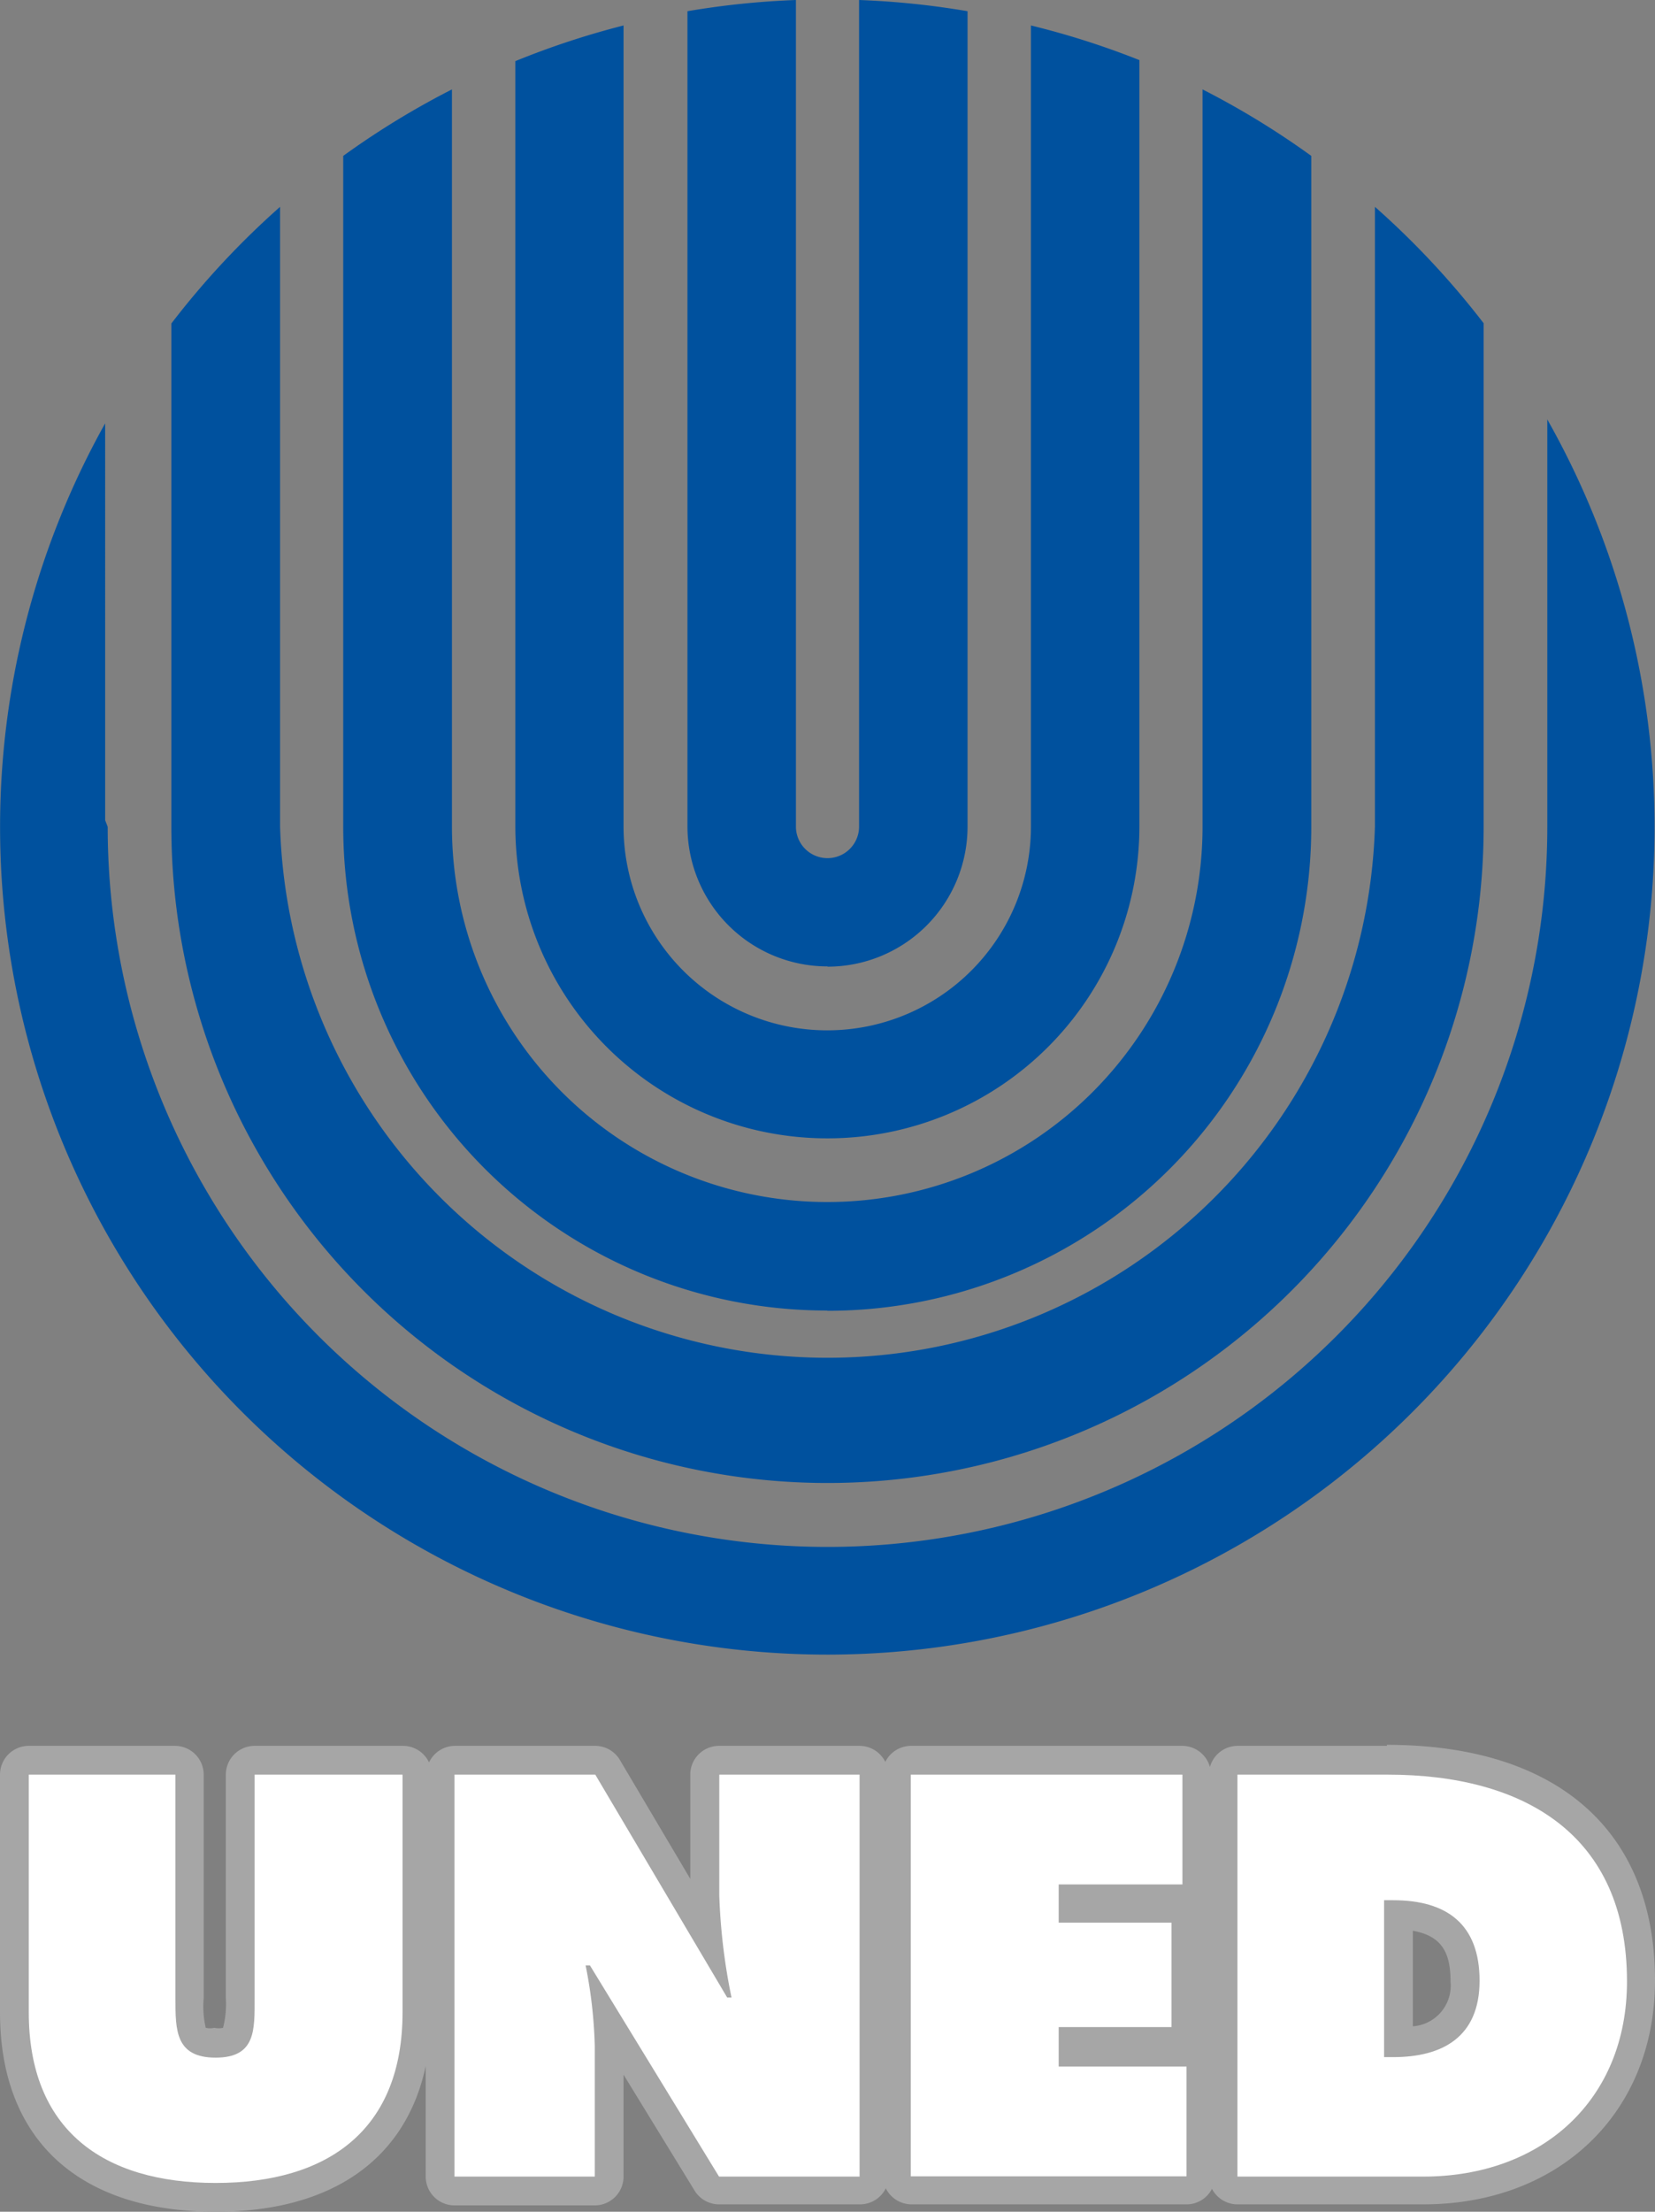<svg xmlns="http://www.w3.org/2000/svg" width="65" height="86.83" viewBox="0 0 65 86.83">
  <rect x="0" y="0" width="65" height="86.83" fill="#808080" stroke="none"/>
  <title>uned</title>
  <g>
    <g>
      <path d="M55.49,79.52V75.8c1.2.21,1.48.94,1.48,2a1.6,1.6,0,0,1-1.48,1.75m-.77-6h-.36a1.13,1.13,0,0,0-1.13,1.13v6.11a1.13,1.13,0,0,0,1.13,1.13h.36c2.78,0,4.52-1.56,4.52-4.08,0-2.73-1.65-4.29-4.52-4.29" style="fill: #a6a6a6"/>
      <path d="M55.9,84.32H49.73V70.8h4.74c3.77,0,8.27,1.21,8.27,7,0,4-2.69,6.53-6.84,6.53m-10.43,0H36.9V70.8h8.41v2.05H41.57A1.13,1.13,0,0,0,40.45,74v1.51a1.13,1.13,0,0,0,1.13,1.13h3.31v1.84H41.57a1.13,1.13,0,0,0-1.13,1.13v1.55a1.13,1.13,0,0,0,1.13,1.13h3.9Zm-12.85,0H28.87l-4.74-7.75a1.13,1.13,0,0,0-1-.54H23a1.13,1.13,0,0,0-1.11,1.32,17.35,17.35,0,0,1,.34,3v4H19V70.8h3.76L27.58,79a1.13,1.13,0,0,0,1,.55h.17a1.13,1.13,0,0,0,1.11-1.32l0-.21a21.36,21.36,0,0,1-.43-3.61V70.8h3.25ZM14.68,79c0,3.69-2.09,5.57-6.21,5.57S2.26,82.69,2.26,79V70.8h3.5v7.66c0,1,0,3.45,2.71,3.45s2.71-2.42,2.71-3.45V70.8h3.5ZM54.47,68.54H48.6a1.13,1.13,0,0,0-1.08.83,1.13,1.13,0,0,0-1.08-.83H35.77a1.13,1.13,0,0,0-1,.63,1.13,1.13,0,0,0-1-.63H28.24a1.13,1.13,0,0,0-1.13,1.13v4.09l-2.76-4.66a1.13,1.13,0,0,0-1-.56H17.85a1.13,1.13,0,0,0-1,.65,1.13,1.13,0,0,0-1-.65H10a1.13,1.13,0,0,0-1.13,1.13v8.79a3.65,3.65,0,0,1-.11,1.15.8.8,0,0,1-.34,0,.81.81,0,0,1-.34,0A3.66,3.66,0,0,1,8,78.45V69.67a1.13,1.13,0,0,0-1.13-1.13H1.13A1.13,1.13,0,0,0,0,69.67V79c0,5,3.09,7.83,8.47,7.83,4.57,0,7.47-2.06,8.25-5.72v4.34a1.13,1.13,0,0,0,1.13,1.13h5.51a1.13,1.13,0,0,0,1.13-1.13v-4L27.28,86a1.13,1.13,0,0,0,1,.54h5.51a1.13,1.13,0,0,0,1-.63,1.13,1.13,0,0,0,1,.63H46.6a1.12,1.12,0,0,0,1-.61,1.13,1.13,0,0,0,1,.61h7.3c5.36,0,9.1-3.61,9.1-8.79,0-5.88-3.84-9.25-10.53-9.25" style="fill: #a6a6a6"/>
      <path d="M15.81,69.67V79c0,4.6-2.9,6.7-7.34,6.7S1.13,83.6,1.13,79V69.67H6.89v8.79c0,1.24,0,2.32,1.58,2.32S10,79.69,10,78.45V69.67Z" style="fill: #fff"/>
      <path d="M17.85,69.67h5.53l5.18,8.75h.17a23.55,23.55,0,0,1-.48-4V69.67h5.51V85.45H28.24l-5.07-8.29H23a18.34,18.34,0,0,1,.36,3.16v5.13H17.85Z" style="fill: #fff"/>
      <polygon points="35.77 69.67 46.44 69.67 46.44 73.98 41.58 73.98 41.58 75.48 46.01 75.48 46.01 79.58 41.58 79.58 41.58 81.13 46.6 81.13 46.6 85.44 35.77 85.44 35.77 69.67" style="fill: #fff"/>
      <path d="M48.6,85.45h7.3c4.65,0,8-3,8-7.66,0-5.8-4.08-8.12-9.4-8.12H48.6ZM54.36,74.6h.36c2.1,0,3.39.94,3.39,3.16s-1.47,3-3.39,3h-.36Z" style="fill: #fff"/>
    </g>
    <g>
      <path d="M32.5,44.69A12.25,12.25,0,0,0,44.75,32.45V2.36A32.21,32.21,0,0,0,40.49,1V32.45a8,8,0,1,1-16,0V1a32.35,32.35,0,0,0-4.25,1.4V32.45A12.25,12.25,0,0,0,32.5,44.69" style="fill: #00519e"/>
      <path d="M32.5,37.95a5.5,5.5,0,0,0,5.5-5.5V.44A32.56,32.56,0,0,0,33.74,0V32.45a1.24,1.24,0,1,1-2.48,0V0A32.57,32.57,0,0,0,27,.44v32a5.5,5.5,0,0,0,5.5,5.5" style="fill: #00519e"/>
      <path d="M32.5,51.46a19,19,0,0,0,19-19V6.12a32.48,32.48,0,0,0-4.27-2.61V32.45a14.74,14.74,0,1,1-29.48,0V3.51a32.4,32.4,0,0,0-4.27,2.61V32.45a19,19,0,0,0,19,19" style="fill: #00519e"/>
      <path d="M32.5,58.22A25.77,25.77,0,0,0,58.27,32.45V12.69A32.75,32.75,0,0,0,54,8.12V32.45a21.51,21.51,0,0,1-43,0V8.12a32.58,32.58,0,0,0-4.27,4.58V32.45A25.77,25.77,0,0,0,32.5,58.22" style="fill: #00519e"/>
      <path d="M60.77,16.46v16a28.27,28.27,0,0,1-56.54,0l-.1-.26V16.62a32.49,32.49,0,1,0,56.63-.17" style="fill: #00519e"/>
    </g>
  </g>
</svg>
